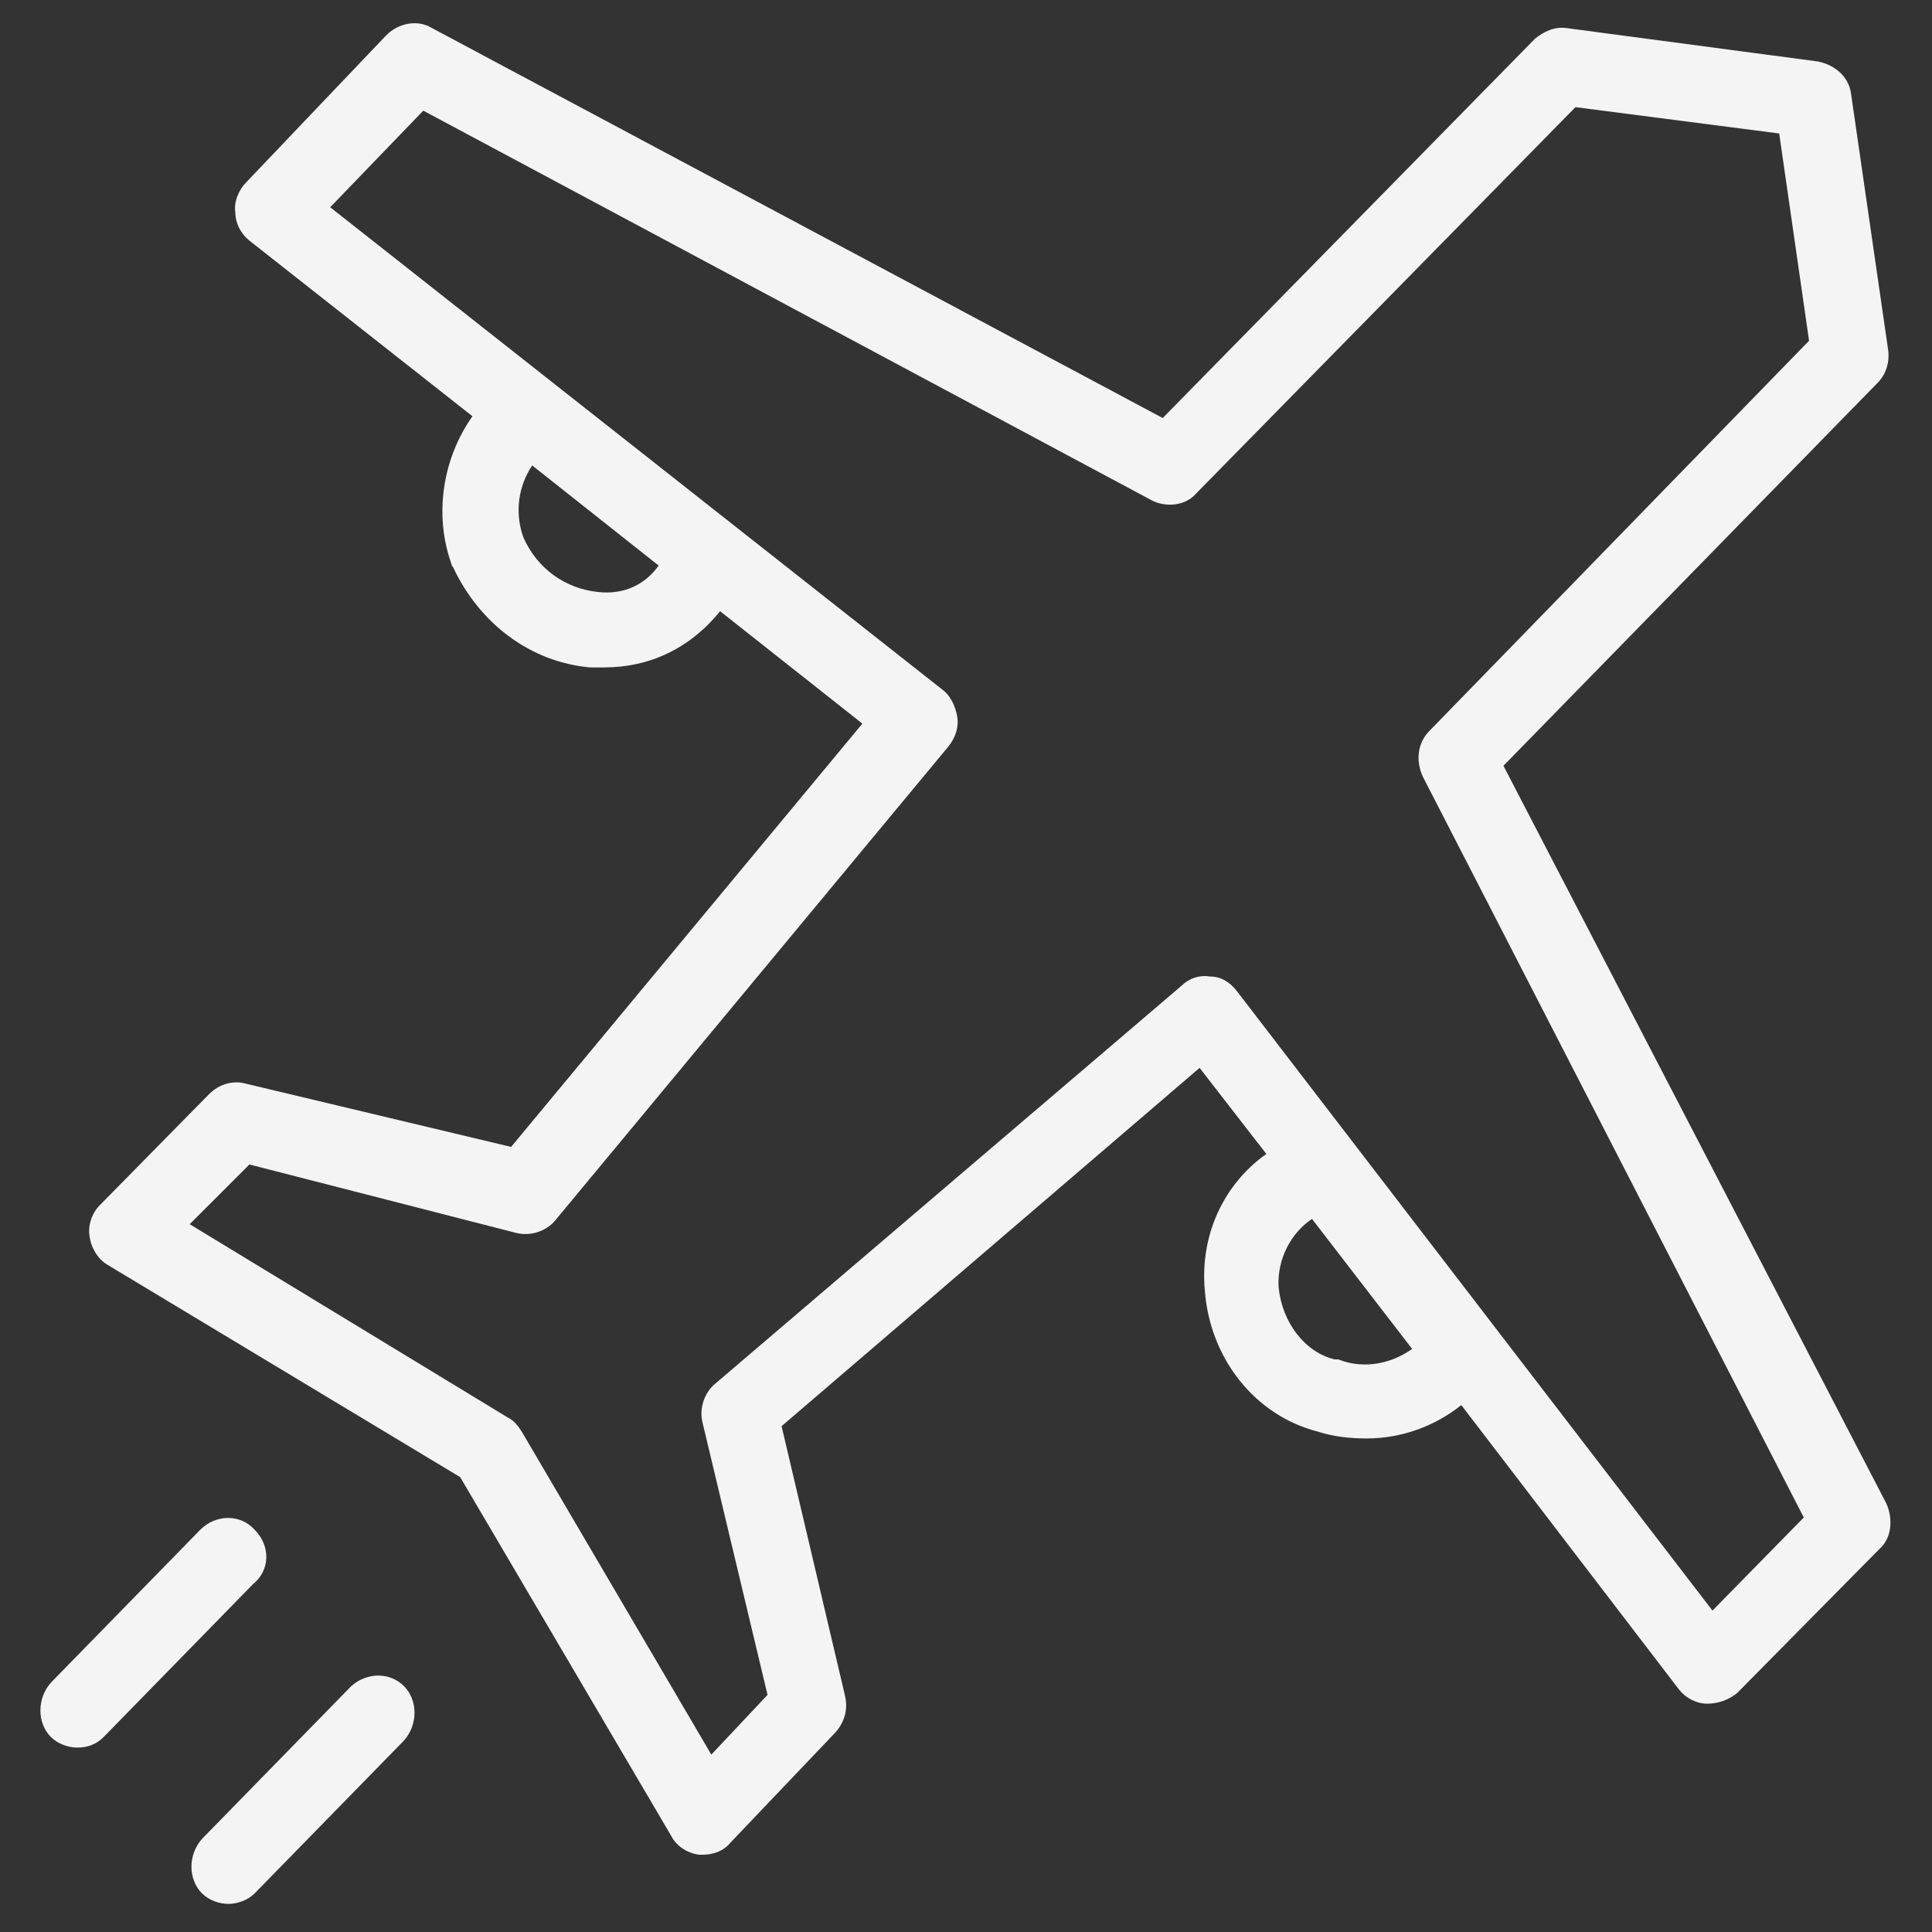 <?xml version="1.0" encoding="utf-8"?>
<!-- Generator: Adobe Illustrator 19.2.1, SVG Export Plug-In . SVG Version: 6.00 Build 0)  -->
<svg version="1.1" id="Layer_1" xmlns="http://www.w3.org/2000/svg" xmlns:xlink="http://www.w3.org/1999/xlink" x="0px" y="0px"
	 viewBox="0 0 110 110" style="enable-background:new 0 0 110 110;" xml:space="preserve">
<rect x="0" y="0" width="110" height="110" fill="#333333" stroke="none"/>
<style type="text/css">
	.st0{fill:#F4F4F4;}
</style>
<g>
	<g>
		<path class="st0" d="M85.6,43.6l21.3-21.8c0.5-0.5,0.7-1.2,0.6-1.9l-2.1-14.5c-0.1-1-0.9-1.7-1.9-1.9L89.2,1.6
			c-0.7-0.1-1.3,0.2-1.8,0.6L66.2,23.8L24.6,1.6c-0.8-0.5-1.9-0.3-2.6,0.4L14,10.4c-0.4,0.4-0.7,1.1-0.6,1.7c0,0.6,0.3,1.2,0.8,1.6
			l12.7,10c-1.7,2.4-2.2,5.6-1.2,8.4c0,0,0,0.1,0.1,0.2c1.5,3.2,4.4,5.4,7.8,5.7c0.3,0,0.5,0,0.8,0c2.6,0,4.9-1.1,6.6-3.2l8.1,6.4
			l-20,24.1L14,61.7c-0.7-0.2-1.5,0-2.1,0.6l-6.2,6.3c-0.5,0.5-0.7,1.2-0.6,1.8c0.1,0.7,0.5,1.3,1,1.6l20.1,12.1l12,20.4
			c0.3,0.6,0.9,1,1.6,1.1c0.1,0,0.2,0,0.2,0c0.6,0,1.2-0.2,1.6-0.7l6-6.3c0.5-0.6,0.7-1.3,0.5-2.1l-3.6-15.3l23.8-20.4l3.8,4.9
			c-2.4,1.7-3.8,4.6-3.5,7.8c0.3,3.9,2.9,7.1,6.4,8c0.9,0.3,1.9,0.4,2.8,0.4c2,0,3.9-0.7,5.4-1.9l12.4,16.2c0.4,0.5,1,0.8,1.6,0.8
			c0.6,0,1.2-0.2,1.7-0.6l8.1-8.2c0.7-0.6,0.8-1.7,0.4-2.6L85.6,43.6z M34,33.7c-1.8-0.2-3.4-1.3-4.2-3.1c-0.5-1.4-0.3-2.9,0.5-4.1
			l7.2,5.7C36.8,33.2,35.6,33.9,34,33.7z M76.2,77.4c0,0-0.1,0-0.2,0c-1.7-0.4-3-2.1-3.2-4.1c-0.1-1.6,0.7-3.1,1.9-3.9l5.7,7.4
			C79.3,77.6,77.7,78,76.2,77.4z M97.5,91.7L70.4,56.4c-0.4-0.5-0.9-0.8-1.5-0.8c-0.6-0.1-1.2,0.1-1.6,0.5L40.7,78.8
			c-0.6,0.5-0.9,1.4-0.7,2.2l3.7,15.5l-3.2,3.4L29.7,81.5c-0.2-0.3-0.4-0.6-0.8-0.8l-18.1-11l3.4-3.4l15.2,3.9
			c0.8,0.2,1.7-0.1,2.2-0.7l22.4-27c0.4-0.5,0.6-1.1,0.5-1.7c-0.1-0.6-0.4-1.2-0.8-1.5L18.8,11.8l5.3-5.5l41.5,22.2
			c0.8,0.4,1.9,0.3,2.5-0.4l21.6-22l11.6,1.5l1.7,11.8L81.4,41.6c-0.7,0.7-0.8,1.7-0.4,2.6l21.7,42.2L97.5,91.7z M20,96l-8.5,8.7
			c-0.8,0.9-0.8,2.3,0,3.1c0.4,0.4,1,0.6,1.5,0.6c0.5,0,1.1-0.2,1.5-0.6l8.5-8.7c0.8-0.9,0.8-2.3,0-3.1C22.2,95.2,20.9,95.2,20,96z
			 M14.5,87.1c-0.8-0.9-2.2-0.9-3.1,0l-8.5,8.7c-0.8,0.9-0.8,2.3,0,3.1c0.4,0.4,1,0.6,1.5,0.6c0.6,0,1.1-0.2,1.5-0.6l8.5-8.7
			C15.4,89.4,15.4,88,14.5,87.1z"/>
	</g>
</g>
</svg>
